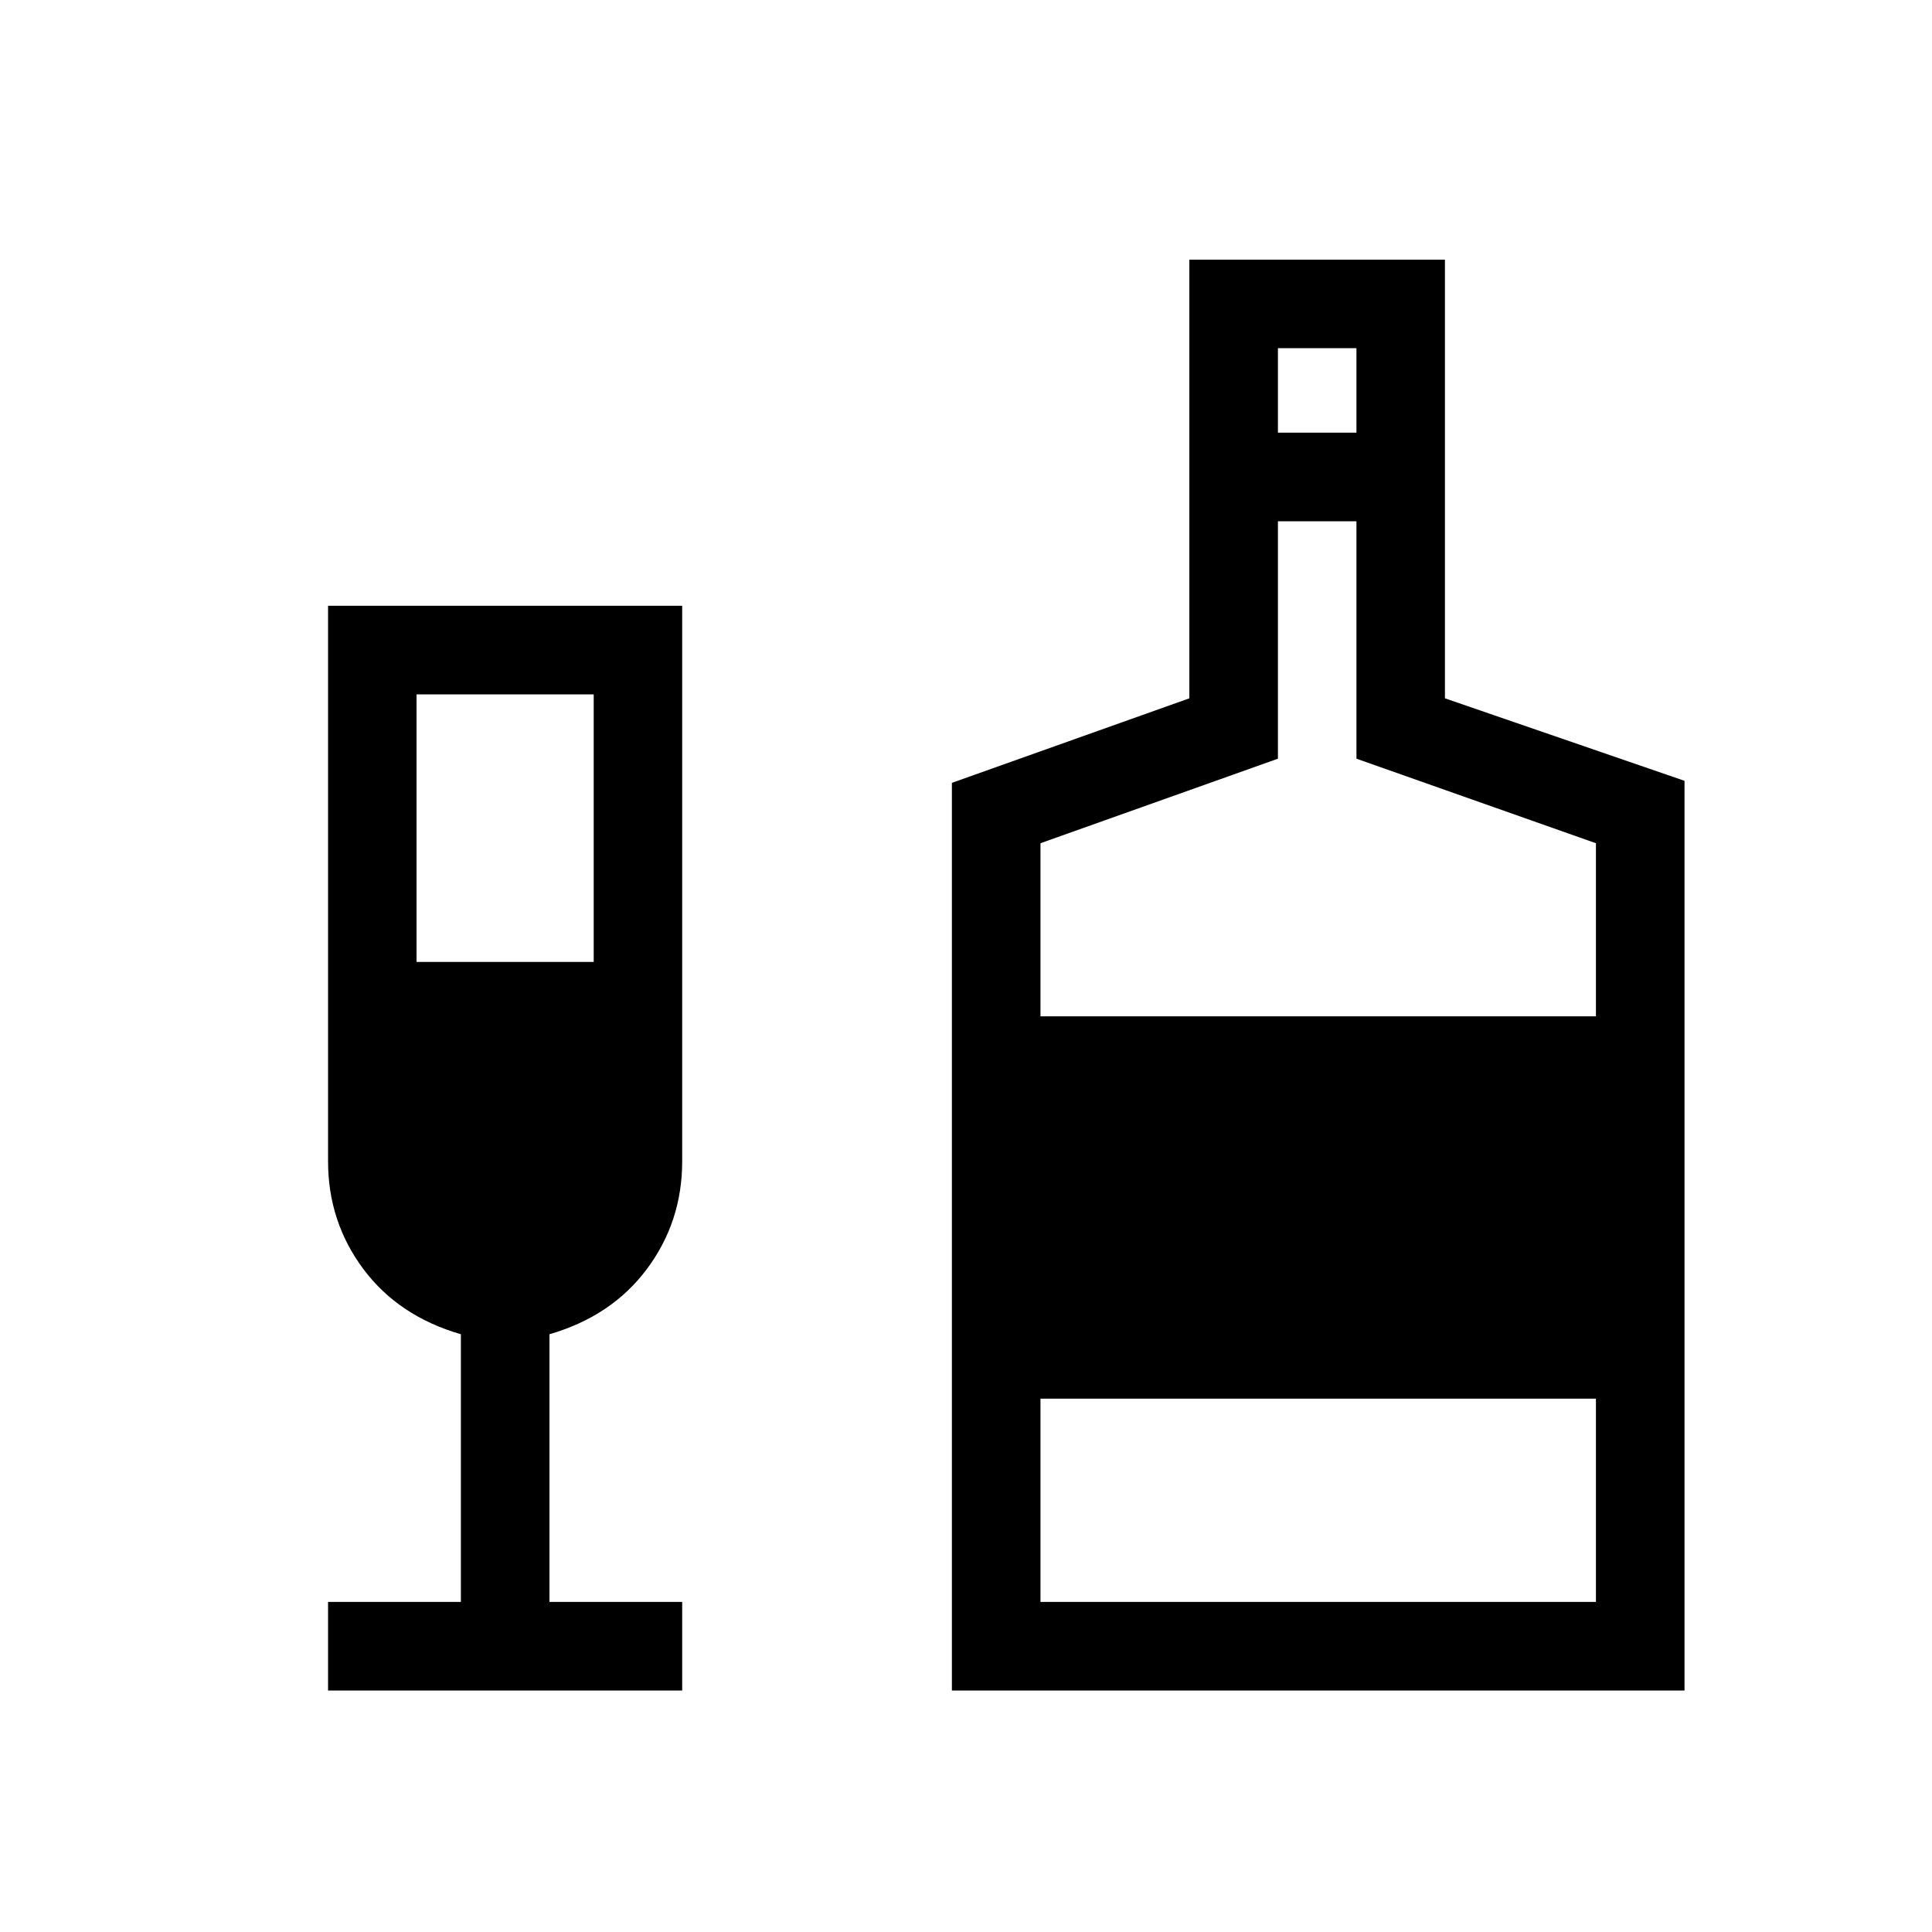 <svg xmlns="http://www.w3.org/2000/svg" height="20" width="20"><path d="M3.396 17.5v-.917h1.375v-2.771q-.646-.187-1.011-.677-.364-.489-.364-1.114v-5.75h3.666v5.75q0 .625-.364 1.114-.365.49-1.01.677v2.771h1.374v.917Zm.916-7.542h1.834v-2.77H4.312ZM9.854 17.5V8.104l2.458-.875V2.688h2.646v4.541l2.48.854V17.5Zm3.375-13.021h.813v-.875h-.813Zm-2.458 6.042h5.75V8.729l-2.479-.875V5.396h-.813v2.458l-2.458.875Zm0 6.062h5.75v-2.104h-5.75Z"/></svg>
